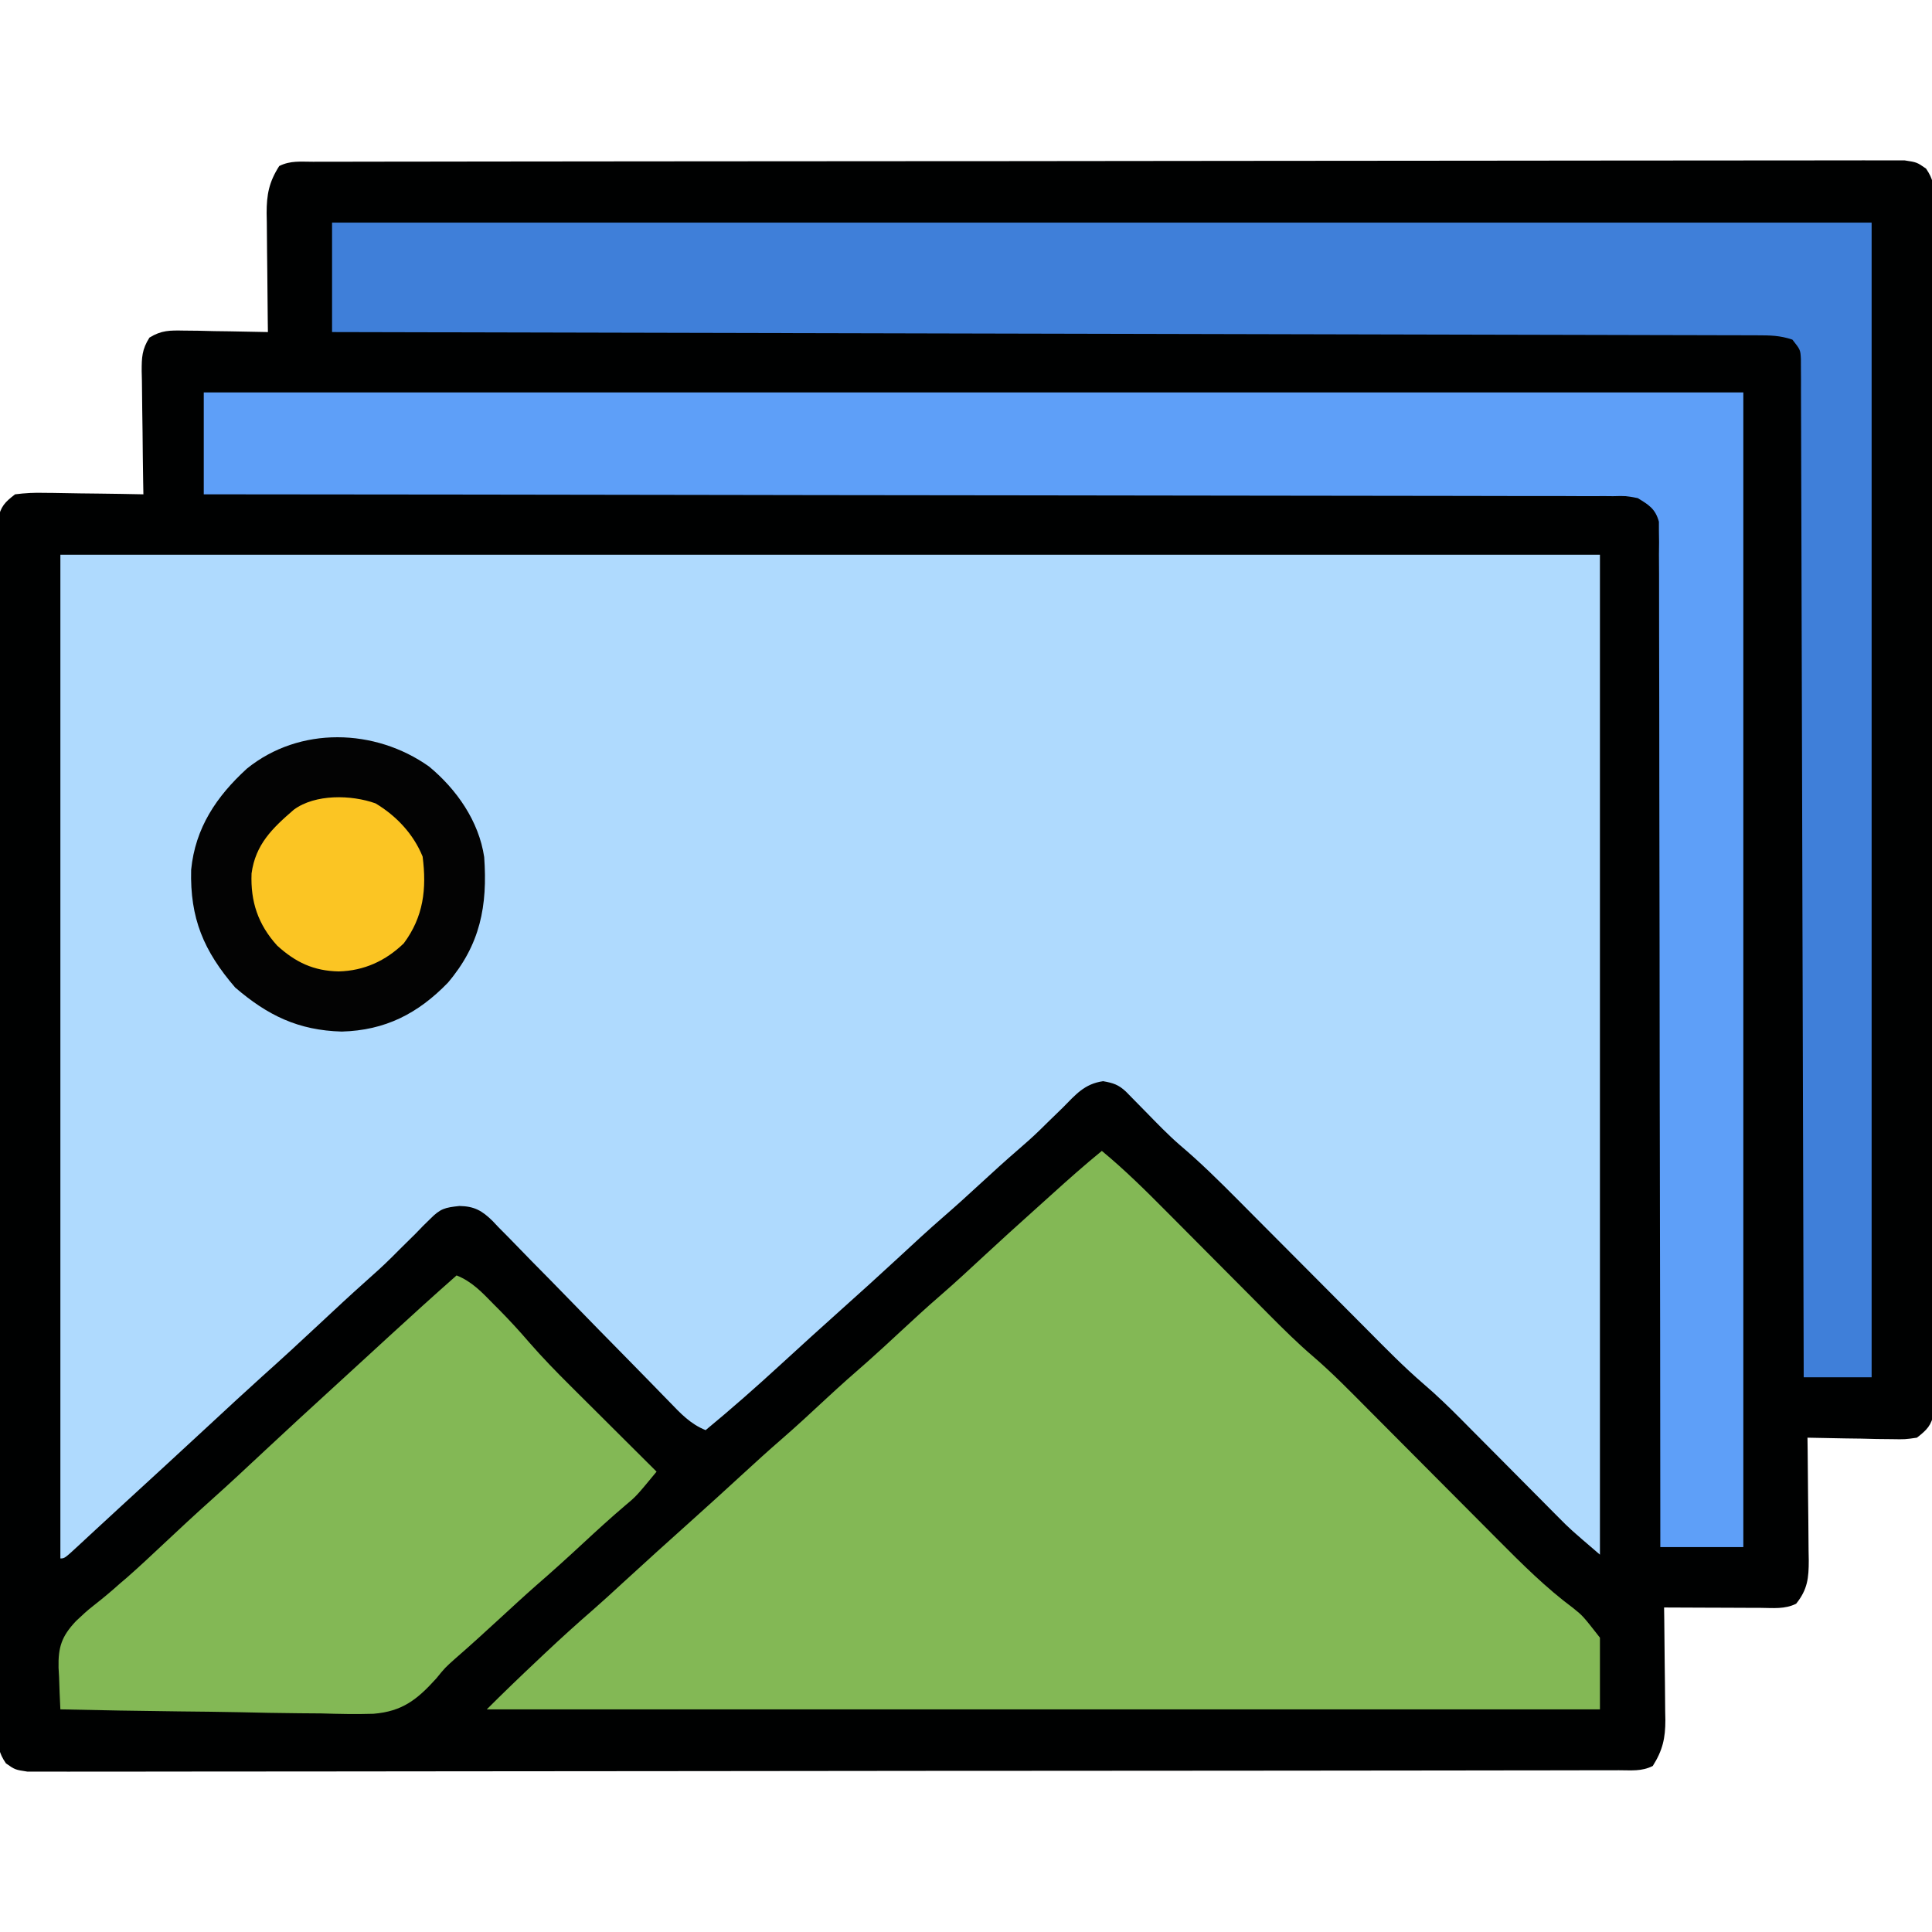 <?xml version="1.0" encoding="UTF-8"?>
<svg version="1.1" xmlns="http://www.w3.org/2000/svg" width="512" height="512">
<path d="M0 0 C0.73 -0.002 1.461 -0.005 2.214 -0.007 C4.687 -0.014 7.159 -0.013 9.632 -0.013 C11.413 -0.016 13.194 -0.02 14.975 -0.024 C19.888 -0.034 24.801 -0.038 29.714 -0.04 C35.006 -0.044 40.297 -0.054 45.588 -0.063 C58.375 -0.082 71.162 -0.093 83.948 -0.101 C89.964 -0.106 95.979 -0.111 101.995 -0.116 C121.981 -0.133 141.967 -0.148 161.953 -0.155 C167.142 -0.157 172.331 -0.159 177.52 -0.161 C178.81 -0.161 180.099 -0.162 181.428 -0.162 C202.338 -0.171 223.248 -0.196 244.158 -0.229 C265.606 -0.262 287.053 -0.28 308.501 -0.283 C320.551 -0.285 332.602 -0.294 344.652 -0.319 C354.911 -0.341 365.17 -0.349 375.429 -0.339 C380.667 -0.335 385.904 -0.337 391.142 -0.356 C395.933 -0.374 400.723 -0.373 405.513 -0.357 C407.251 -0.355 408.988 -0.359 410.726 -0.371 C413.079 -0.386 415.432 -0.377 417.785 -0.361 C419.095 -0.362 420.404 -0.363 421.754 -0.364 C425.018 0.134 425.018 0.134 427.439 1.813 C429.395 4.688 429.519 6.305 429.522 9.769 C429.532 10.924 429.543 12.079 429.553 13.269 C429.544 14.539 429.536 15.808 429.526 17.116 C429.531 18.478 429.537 19.84 429.545 21.202 C429.562 24.948 429.554 28.693 429.541 32.439 C429.532 36.477 429.546 40.515 429.557 44.554 C429.575 52.466 429.571 60.378 429.56 68.291 C429.551 74.72 429.549 81.149 429.554 87.578 C429.554 88.492 429.555 89.406 429.555 90.348 C429.557 92.205 429.558 94.062 429.559 95.919 C429.571 113.342 429.558 130.765 429.536 148.188 C429.518 163.146 429.521 178.103 429.54 193.061 C429.561 210.421 429.57 227.78 429.557 245.14 C429.556 246.99 429.555 248.84 429.554 250.69 C429.553 251.601 429.552 252.511 429.552 253.449 C429.548 259.872 429.554 266.296 429.564 272.719 C429.575 280.544 429.572 288.369 429.55 296.194 C429.54 300.189 429.536 304.183 429.549 308.177 C429.561 311.832 429.554 315.485 429.533 319.139 C429.527 321.093 429.54 323.046 429.553 324.999 C429.543 326.154 429.532 327.309 429.522 328.499 C429.521 329.498 429.52 330.497 429.52 331.526 C428.876 334.876 427.686 336.068 425.018 338.134 C421.902 338.588 421.902 338.588 418.284 338.525 C416.988 338.512 415.693 338.499 414.358 338.486 C412.995 338.452 411.632 338.419 410.268 338.384 C408.889 338.364 407.511 338.346 406.132 338.33 C402.76 338.282 399.389 338.217 396.018 338.134 C396.034 339.289 396.05 340.445 396.066 341.635 C396.12 345.931 396.155 350.226 396.183 354.522 C396.198 356.38 396.219 358.237 396.245 360.094 C396.281 362.768 396.298 365.441 396.311 368.115 C396.327 368.942 396.342 369.769 396.358 370.622 C396.36 375.286 396.061 378.349 393.018 382.134 C390.006 383.64 386.906 383.256 383.604 383.232 C382.875 383.23 382.145 383.229 381.393 383.228 C379.06 383.222 376.727 383.209 374.393 383.197 C372.813 383.192 371.232 383.187 369.651 383.183 C365.774 383.172 361.896 383.155 358.018 383.134 C358.034 384.193 358.05 385.252 358.066 386.344 C358.12 390.291 358.155 394.238 358.183 398.185 C358.198 399.891 358.219 401.596 358.245 403.301 C358.281 405.758 358.298 408.215 358.311 410.673 C358.327 411.43 358.342 412.186 358.358 412.966 C358.36 417.745 357.649 420.986 355.018 425.134 C352.042 426.622 349.359 426.264 346.037 426.268 C345.306 426.271 344.576 426.273 343.823 426.276 C341.35 426.282 338.877 426.282 336.404 426.281 C334.624 426.285 332.843 426.288 331.062 426.293 C326.149 426.303 321.236 426.306 316.322 426.309 C311.031 426.313 305.74 426.322 300.449 426.331 C287.662 426.351 274.875 426.361 262.088 426.37 C256.073 426.374 250.057 426.38 244.042 426.385 C224.056 426.402 204.07 426.416 184.084 426.424 C178.895 426.426 173.706 426.427 168.517 426.429 C167.227 426.43 165.937 426.43 164.609 426.431 C143.699 426.439 122.789 426.465 101.879 426.497 C80.431 426.53 58.983 426.548 37.536 426.551 C25.485 426.553 13.435 426.562 1.385 426.588 C-8.874 426.609 -19.133 426.617 -29.392 426.608 C-34.63 426.603 -39.868 426.605 -45.106 426.625 C-49.896 426.642 -54.686 426.641 -59.476 426.626 C-61.214 426.623 -62.951 426.628 -64.689 426.639 C-67.043 426.654 -69.395 426.645 -71.748 426.629 C-73.058 426.63 -74.368 426.631 -75.717 426.632 C-78.982 426.134 -78.982 426.134 -81.402 424.455 C-83.359 421.58 -83.483 419.963 -83.485 416.499 C-83.495 415.344 -83.506 414.189 -83.517 412.999 C-83.508 411.73 -83.499 410.46 -83.49 409.152 C-83.494 407.79 -83.501 406.428 -83.508 405.067 C-83.525 401.321 -83.517 397.575 -83.505 393.829 C-83.495 389.791 -83.509 385.753 -83.52 381.715 C-83.538 373.802 -83.534 365.89 -83.523 357.978 C-83.514 351.549 -83.513 345.12 -83.517 338.69 C-83.518 337.776 -83.518 336.862 -83.519 335.92 C-83.52 334.063 -83.521 332.206 -83.523 330.349 C-83.534 312.926 -83.521 295.503 -83.499 278.08 C-83.482 263.123 -83.485 248.165 -83.503 233.207 C-83.525 215.848 -83.533 198.488 -83.521 181.129 C-83.519 179.279 -83.518 177.428 -83.517 175.578 C-83.516 174.668 -83.516 173.757 -83.515 172.819 C-83.512 166.396 -83.517 159.973 -83.527 153.55 C-83.538 145.724 -83.535 137.899 -83.514 130.074 C-83.503 126.08 -83.499 122.086 -83.512 118.091 C-83.524 114.437 -83.518 110.783 -83.496 107.129 C-83.49 105.176 -83.503 103.222 -83.517 101.269 C-83.506 100.114 -83.496 98.959 -83.485 97.769 C-83.484 96.77 -83.484 95.771 -83.483 94.742 C-82.837 91.381 -81.673 90.193 -78.982 88.134 C-76.231 87.785 -73.893 87.665 -71.154 87.744 C-70.03 87.752 -70.03 87.752 -68.884 87.761 C-66.499 87.783 -64.116 87.833 -61.732 87.884 C-60.112 87.904 -58.492 87.923 -56.872 87.939 C-52.908 87.983 -48.945 88.052 -44.982 88.134 C-45.003 86.974 -45.024 85.813 -45.045 84.618 C-45.118 80.309 -45.163 76 -45.201 71.691 C-45.221 69.827 -45.249 67.963 -45.283 66.099 C-45.332 63.418 -45.355 60.737 -45.372 58.056 C-45.393 57.224 -45.414 56.391 -45.435 55.534 C-45.436 51.862 -45.373 49.753 -43.378 46.601 C-40.173 44.639 -37.994 44.678 -34.247 44.744 C-32.304 44.763 -32.304 44.763 -30.321 44.783 C-28.958 44.816 -27.595 44.85 -26.232 44.884 C-24.853 44.904 -23.474 44.923 -22.095 44.939 C-18.723 44.986 -15.353 45.052 -11.982 45.134 C-11.997 44.015 -12.013 42.895 -12.029 41.741 C-12.084 37.57 -12.118 33.4 -12.146 29.228 C-12.161 27.426 -12.182 25.624 -12.208 23.822 C-12.245 21.226 -12.261 18.629 -12.275 16.033 C-12.298 14.832 -12.298 14.832 -12.322 13.608 C-12.323 8.714 -11.7 5.374 -8.982 1.134 C-6.005 -0.354 -3.322 0.005 0 0 Z " fill="#000101" transform="translate(82.982,42.866)"/>
<path d="M0 0 C134.64 0 269.28 0 408 0 C408 87.45 408 174.9 408 265 C400.127 258.252 400.127 258.252 397.028 255.125 C396.333 254.428 395.639 253.73 394.923 253.011 C394.197 252.276 393.471 251.542 392.723 250.785 C391.952 250.011 391.182 249.237 390.389 248.44 C387.122 245.157 383.861 241.868 380.6 238.579 C378.205 236.167 375.808 233.757 373.41 231.348 C372.686 230.615 371.962 229.883 371.216 229.128 C367.982 225.879 364.73 222.721 361.244 219.744 C356.037 215.254 351.239 210.35 346.398 205.473 C344.65 203.712 342.899 201.955 341.147 200.198 C336.8 195.837 332.458 191.471 328.115 187.105 C324.434 183.404 320.751 179.705 317.065 176.009 C315.353 174.291 313.644 172.569 311.934 170.847 C306.993 165.883 302.042 160.985 296.686 156.463 C293.496 153.694 290.578 150.642 287.625 147.625 C286.411 146.386 285.195 145.149 283.977 143.914 C283.189 143.109 283.189 143.109 282.385 142.288 C280.399 140.441 279.023 140.004 276.336 139.527 C271.372 140.231 269.063 143.089 265.625 146.562 C264.289 147.863 262.951 149.162 261.613 150.461 C260.982 151.082 260.352 151.703 259.702 152.343 C257.797 154.197 255.833 155.96 253.812 157.688 C250.478 160.557 247.235 163.52 244 166.5 C240.721 169.519 237.434 172.522 234.062 175.438 C229.932 179.018 225.934 182.736 221.925 186.45 C216.994 191.016 212.007 195.517 207 200 C201.597 204.845 196.217 209.712 190.875 214.625 C184.388 220.586 177.796 226.393 171 232 C166.995 230.403 164.372 227.587 161.44 224.541 C160.897 223.984 160.353 223.428 159.793 222.855 C158.615 221.649 157.439 220.442 156.265 219.232 C154.405 217.318 152.535 215.413 150.663 213.511 C145.34 208.102 140.022 202.689 134.737 197.243 C131.501 193.91 128.246 190.597 124.978 187.296 C123.738 186.037 122.505 184.77 121.28 183.495 C119.564 181.711 117.824 179.954 116.077 178.201 C115.579 177.671 115.081 177.141 114.568 176.595 C111.726 173.8 109.67 172.673 105.759 172.598 C101.918 173.009 100.712 173.293 98.07 175.965 C97.426 176.595 96.781 177.226 96.117 177.875 C95.46 178.556 94.802 179.236 94.125 179.938 C92.713 181.331 91.3 182.725 89.887 184.117 C89.214 184.792 88.542 185.467 87.849 186.163 C85.617 188.381 83.298 190.482 80.938 192.562 C76.733 196.313 72.612 200.148 68.5 204 C63.551 208.634 58.566 213.219 53.512 217.738 C48.858 221.929 44.273 226.193 39.678 230.447 C31.806 237.732 23.922 245.003 16.008 252.242 C13.871 254.198 11.742 256.163 9.617 258.133 C8.788 258.899 8.788 258.899 7.942 259.681 C6.874 260.669 5.808 261.658 4.744 262.649 C1.112 266 1.112 266 0 266 C0 178.22 0 90.44 0 0 Z " fill="#AFDAFE" transform="translate(16,147)"/>
<path d="M0 0 C6.111 5.051 11.668 10.555 17.246 16.184 C18.226 17.167 19.205 18.151 20.185 19.134 C23.793 22.756 27.396 26.382 30.998 30.009 C34.052 33.082 37.107 36.153 40.165 39.221 C41.583 40.645 42.998 42.073 44.412 43.5 C48.143 47.244 51.859 50.945 55.879 54.379 C61.052 58.82 65.803 63.692 70.602 68.527 C72.35 70.288 74.101 72.045 75.853 73.802 C80.2 78.163 84.542 82.529 88.885 86.895 C92.566 90.596 96.249 94.295 99.935 97.991 C101.647 99.709 103.356 101.431 105.066 103.153 C111.405 109.523 117.737 115.837 124.969 121.203 C127.5 123.25 127.5 123.25 132 129 C132 135.27 132 141.54 132 148 C34.65 148 -62.7 148 -163 148 C-158.628 143.628 -154.189 139.361 -149.688 135.125 C-148.966 134.443 -148.245 133.761 -147.502 133.059 C-143.355 129.153 -139.144 125.342 -134.842 121.608 C-132.227 119.325 -129.677 116.979 -127.125 114.625 C-120.987 108.977 -114.788 103.397 -108.578 97.828 C-103.986 93.704 -99.418 89.554 -94.875 85.375 C-91.638 82.398 -88.389 79.44 -85.062 76.562 C-80.879 72.938 -76.836 69.166 -72.778 65.403 C-69.289 62.173 -65.753 59.015 -62.156 55.906 C-59.228 53.317 -56.366 50.658 -53.5 48 C-50.037 44.788 -46.574 41.589 -43 38.5 C-38.888 34.943 -34.912 31.244 -30.925 27.55 C-26.785 23.717 -22.612 19.925 -18.41 16.16 C-16.727 14.651 -15.047 13.138 -13.371 11.621 C-8.985 7.653 -4.583 3.739 0 0 Z " fill="#83B855" transform="translate(292,305)"/>
<path d="M0 0 C134.64 0 269.28 0 408 0 C408 100.98 408 201.96 408 306 C400.74 306 393.48 306 386 306 C385.999 302.576 385.997 299.152 385.996 295.625 C385.98 264.245 385.94 232.866 385.873 201.486 C385.864 197.376 385.856 193.265 385.847 189.154 C385.846 188.336 385.844 187.518 385.842 186.674 C385.816 173.414 385.807 160.154 385.804 146.894 C385.801 133.293 385.779 119.692 385.739 106.091 C385.716 97.695 385.707 89.3 385.716 80.904 C385.722 75.15 385.709 69.397 385.681 63.643 C385.666 60.321 385.662 57 385.673 53.678 C385.685 50.079 385.666 46.482 385.639 42.883 C385.65 41.829 385.661 40.774 385.672 39.688 C385.658 38.725 385.645 37.763 385.631 36.771 C385.629 35.525 385.629 35.525 385.627 34.254 C384.677 30.839 382.988 29.805 380 28 C376.885 27.403 376.885 27.403 373.45 27.492 C372.479 27.483 372.479 27.483 371.488 27.473 C369.316 27.457 367.145 27.469 364.972 27.481 C363.401 27.475 361.829 27.468 360.257 27.458 C355.936 27.438 351.615 27.443 347.293 27.451 C342.634 27.456 337.975 27.438 333.316 27.423 C325.243 27.399 317.17 27.391 309.097 27.392 C297.425 27.394 285.752 27.373 274.08 27.348 C255.143 27.306 236.206 27.283 217.269 27.271 C198.872 27.259 180.476 27.239 162.079 27.208 C160.378 27.205 160.378 27.205 158.643 27.202 C152.956 27.192 147.268 27.182 141.58 27.172 C94.387 27.089 47.194 27.035 0 27 C0 18.09 0 9.18 0 0 Z " fill="#5E9FF8" transform="translate(54,104)"/>
<path d="M0 0 C134.64 0 269.28 0 408 0 C408 100.98 408 201.96 408 306 C402.06 306 396.12 306 390 306 C389.995 303.901 389.995 303.901 389.99 301.76 C389.911 268.573 389.822 235.387 389.72 202.2 C389.707 198.118 389.695 194.036 389.683 189.954 C389.679 188.735 389.679 188.735 389.675 187.491 C389.635 174.321 389.603 161.151 389.573 147.98 C389.541 134.473 389.503 120.966 389.457 107.459 C389.429 99.12 389.407 90.781 389.393 82.442 C389.382 76.729 389.364 71.015 389.341 65.302 C389.327 62.003 389.318 58.703 389.316 55.404 C389.312 51.831 389.297 48.259 389.278 44.687 C389.281 43.113 389.281 43.113 389.284 41.506 C389.277 40.553 389.269 39.599 389.262 38.617 C389.259 37.792 389.257 36.967 389.255 36.117 C389.125 33.699 389.125 33.699 387 31 C383.658 29.886 381.156 29.869 377.634 29.861 C376.982 29.858 376.33 29.856 375.659 29.853 C373.459 29.844 371.26 29.843 369.061 29.842 C367.475 29.837 365.888 29.832 364.302 29.827 C359.93 29.813 355.559 29.806 351.187 29.799 C346.478 29.791 341.768 29.778 337.058 29.765 C328.895 29.743 320.731 29.725 312.568 29.709 C300.764 29.686 288.961 29.658 277.158 29.629 C258.009 29.581 238.86 29.538 219.711 29.497 C201.107 29.458 182.502 29.417 163.898 29.372 C162.178 29.368 162.178 29.368 160.424 29.364 C154.674 29.35 148.924 29.337 143.174 29.323 C95.449 29.209 47.725 29.102 0 29 C0 19.43 0 9.86 0 0 Z " fill="#3F7FD9" transform="translate(88,59)"/>
<path d="M0 0 C4.082 1.617 6.804 4.544 9.812 7.625 C10.308 8.121 10.804 8.618 11.314 9.129 C14.068 11.915 16.693 14.778 19.245 17.75 C22.759 21.778 26.451 25.581 30.246 29.344 C30.902 29.998 31.558 30.653 32.234 31.327 C34.299 33.387 36.368 35.444 38.438 37.5 C39.851 38.909 41.265 40.317 42.678 41.727 C46.116 45.154 49.557 48.578 53 52 C47.59 58.555 47.59 58.555 44.5 61.125 C40.744 64.326 37.114 67.641 33.5 71 C29.415 74.789 25.296 78.522 21.082 82.168 C17.864 85 14.717 87.91 11.562 90.813 C7.632 94.427 3.694 98.03 -0.339 101.529 C-3.058 103.956 -3.058 103.956 -5.38 106.808 C-10.429 112.389 -14.369 115.544 -22.028 116.168 C-26.647 116.312 -31.242 116.215 -35.859 116.074 C-37.86 116.054 -39.861 116.038 -41.861 116.027 C-47.091 115.985 -52.317 115.878 -57.545 115.755 C-62.894 115.642 -68.244 115.592 -73.594 115.537 C-84.064 115.42 -94.532 115.232 -105 115 C-105.15 112.137 -105.258 109.283 -105.344 106.418 C-105.39 105.615 -105.436 104.813 -105.483 103.986 C-105.607 98.487 -104.66 95.633 -100.869 91.61 C-99.333 90.155 -97.828 88.733 -96.145 87.449 C-93.735 85.573 -91.456 83.662 -89.188 81.625 C-88.261 80.836 -88.261 80.836 -87.316 80.031 C-84.016 77.137 -80.826 74.128 -77.625 71.125 C-73.45 67.211 -69.269 63.312 -65 59.5 C-60.157 55.172 -55.417 50.738 -50.675 46.3 C-44.821 40.824 -38.917 35.406 -33 30 C-31.501 28.627 -30.004 27.254 -28.506 25.881 C-27.008 24.507 -25.51 23.135 -24.012 21.762 C-21.971 19.891 -19.932 18.019 -17.895 16.145 C-11.979 10.707 -6.028 5.313 0 0 Z " fill="#83B855" transform="translate(121,338)"/>
<path d="M0 0 C7.303 6.036 13.218 14.478 14.628 24.01 C15.543 36.956 13.598 47.183 5 57.312 C-2.951 65.513 -11.623 69.94 -23.125 70.25 C-34.622 69.929 -42.739 65.994 -51.375 58.562 C-59.707 48.879 -63.364 40.236 -63.031 27.371 C-61.941 16.284 -56.339 7.95 -48.25 0.562 C-34.292 -10.729 -14.271 -10.112 0 0 Z " fill="#030303" transform="translate(113.688,203.125)"/>
<path d="M0 0 C5.502 3.288 10.045 8.115 12.477 14.094 C13.58 22.667 12.711 30.062 7.477 37.094 C2.659 41.746 -3.049 44.364 -9.773 44.531 C-16.423 44.397 -21.195 42.123 -26.086 37.672 C-31.161 32.053 -33.152 26.012 -32.859 18.574 C-31.817 10.874 -27.354 6.58 -21.645 1.66 C-15.997 -2.51 -6.417 -2.305 0 0 Z " fill="#FBC523" transform="translate(99.523,212.906)"/>
</svg>
